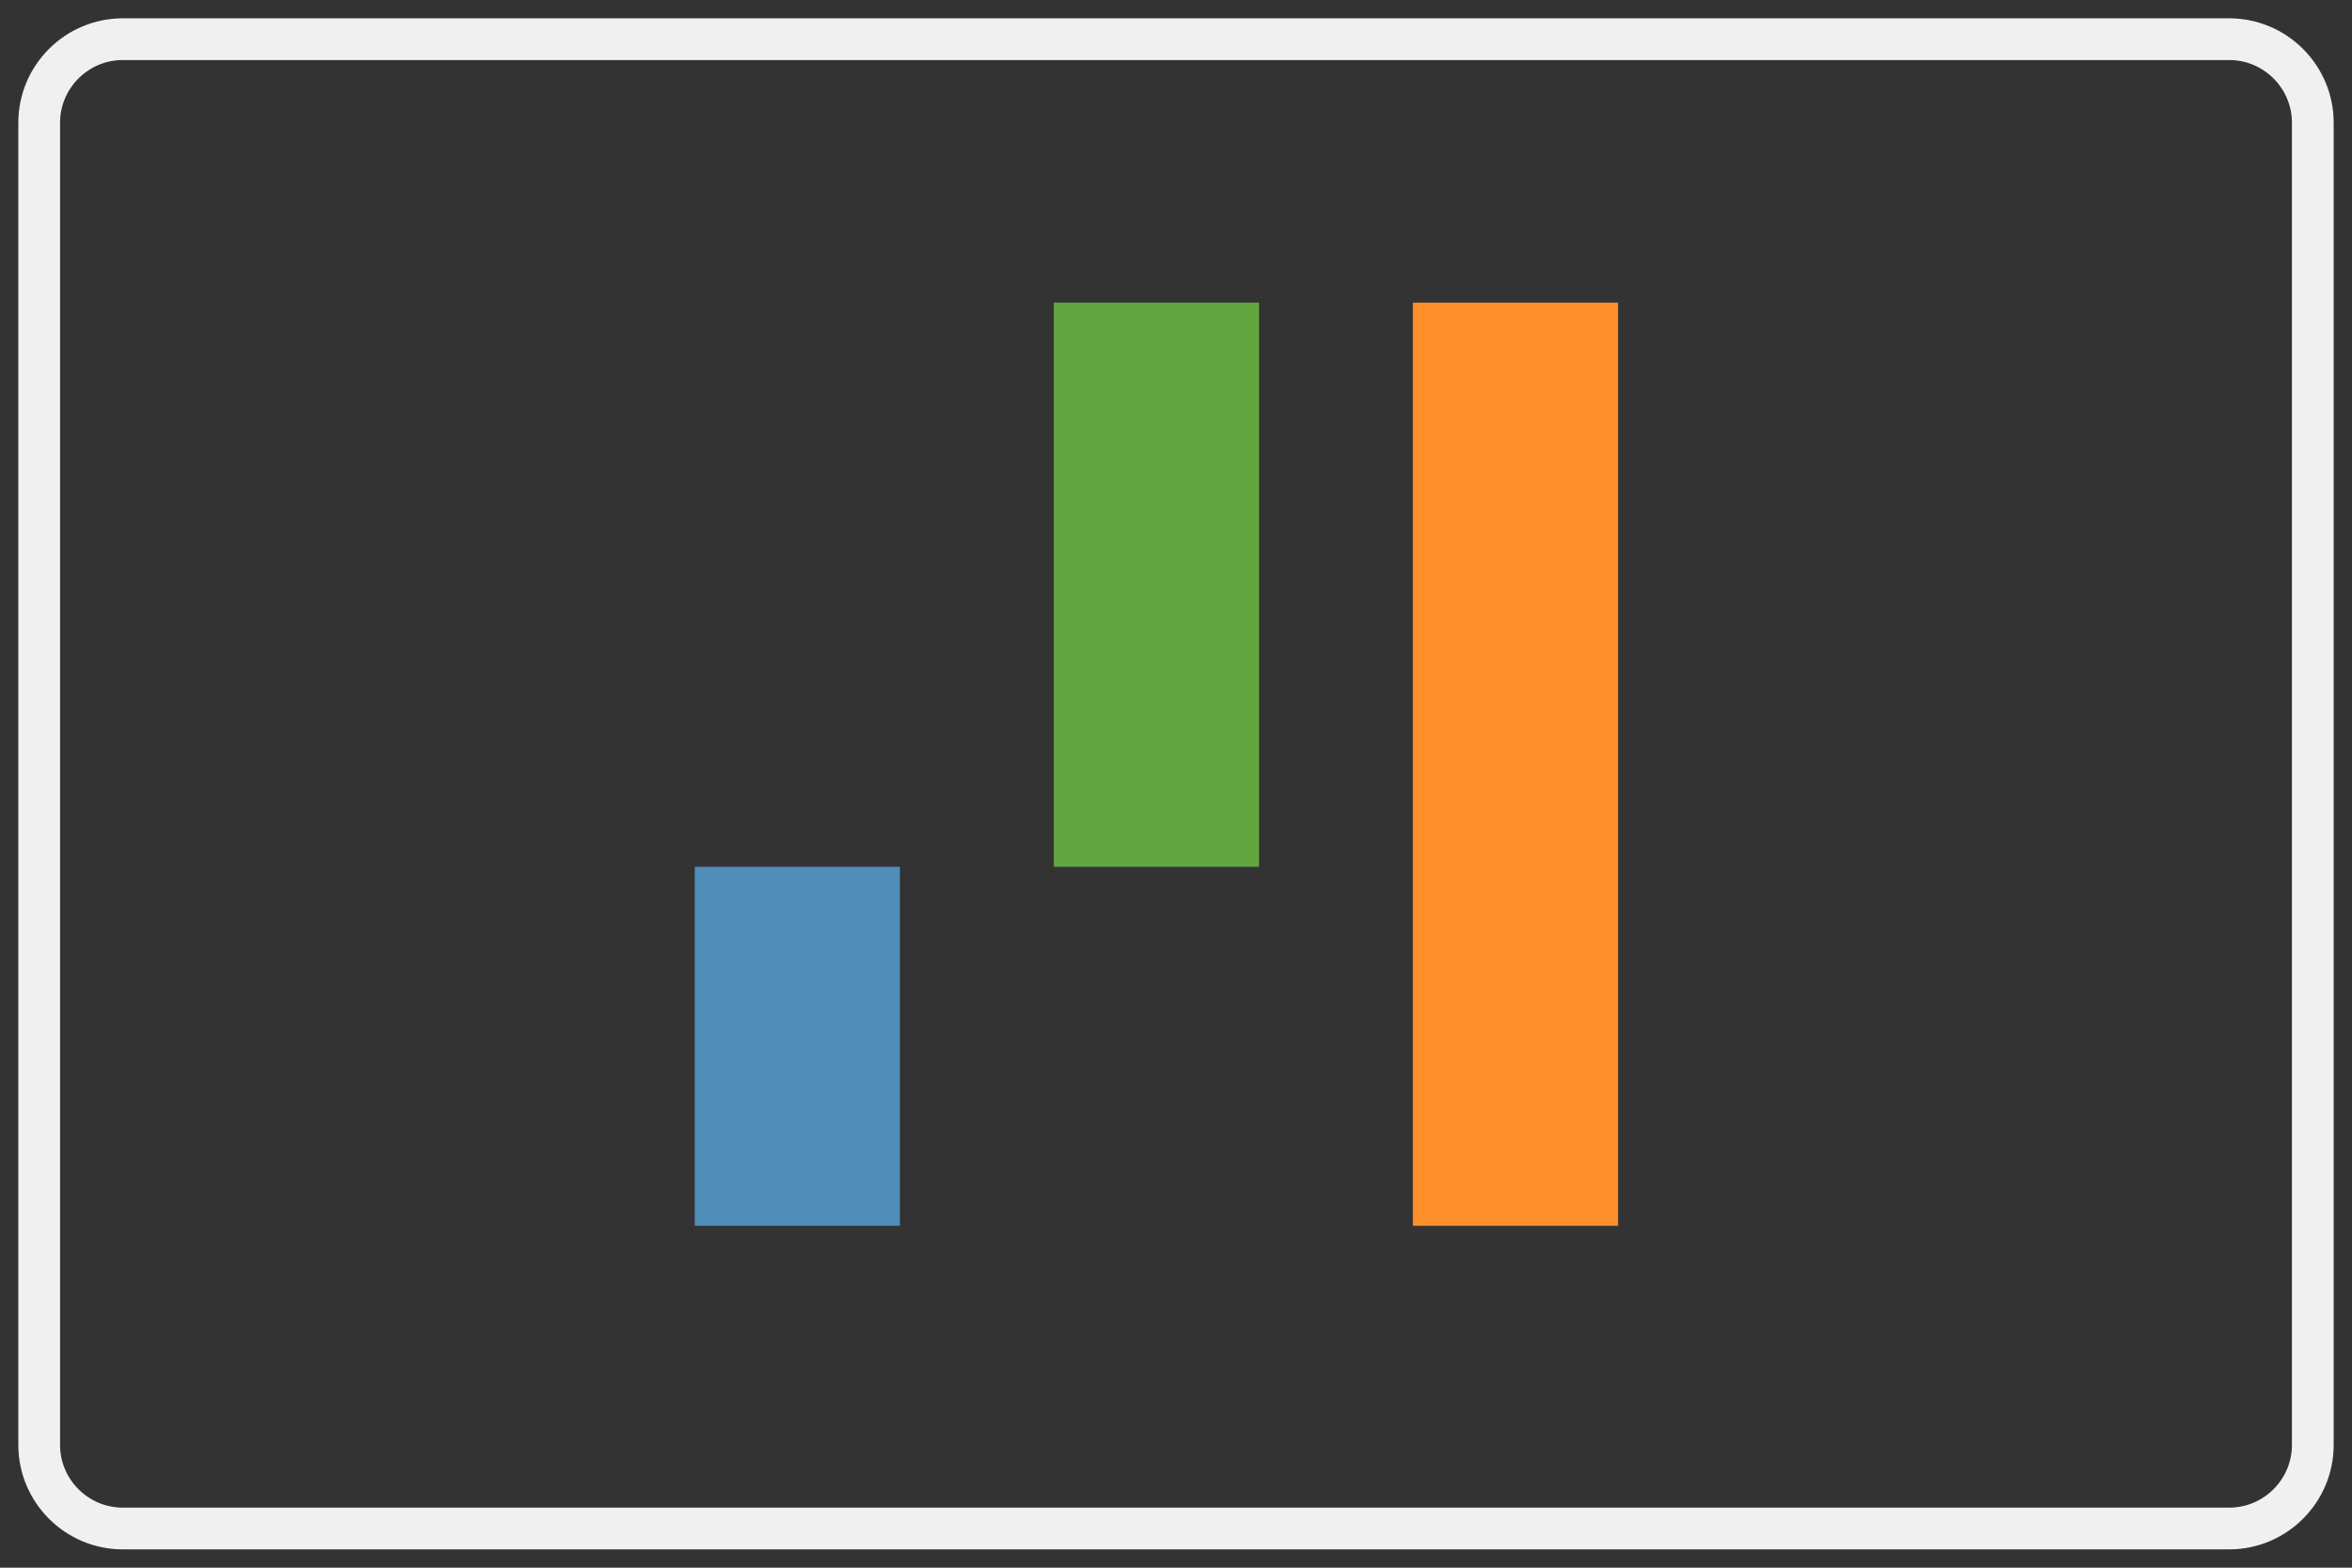 <?xml version="1.0" encoding="utf-8"?>
<!-- Generator: Adobe Illustrator 15.1.0, SVG Export Plug-In . SVG Version: 6.00 Build 0)  -->
<!DOCTYPE svg PUBLIC "-//W3C//DTD SVG 1.1//EN" "http://www.w3.org/Graphics/SVG/1.1/DTD/svg11.dtd">
<svg version="1.1" id="Layer_1" xmlns="http://www.w3.org/2000/svg" xmlns:xlink="http://www.w3.org/1999/xlink" x="0px" y="0px"
	 width="60px" height="40px" viewBox="-17.5 -8.5 60 40" enable-background="new -17.5 -8.5 60 40" xml:space="preserve">
<rect x="-17.5" y="-8.5" width="60" height="40" fill="#333333" stroke="none"/>
<polyline fill="#62A640" points="14.618,13.617 9.383,13.617 9.383,-0.778 14.618,-0.778 14.618,13.617 "/>
<polyline fill="#FC8F2A" points="18.543,-0.778 23.777,-0.778 23.777,22.777 18.543,22.777 18.543,-0.778 "/>
<rect x="0.223" y="13.617" fill="#518DB9" width="5.234" height="9.16"/>
<g>
	<path fill="none" stroke="#F0F0F0" stroke-width="1.065" d="M41.5,28.37c0,1.172-0.958,2.13-2.13,2.13h-53.741
		c-1.171,0-2.129-0.958-2.129-2.13V-5.371c0-1.171,0.958-2.129,2.129-2.129H39.37c1.172,0,2.13,0.958,2.13,2.129V28.37z"/>
</g>
</svg>
